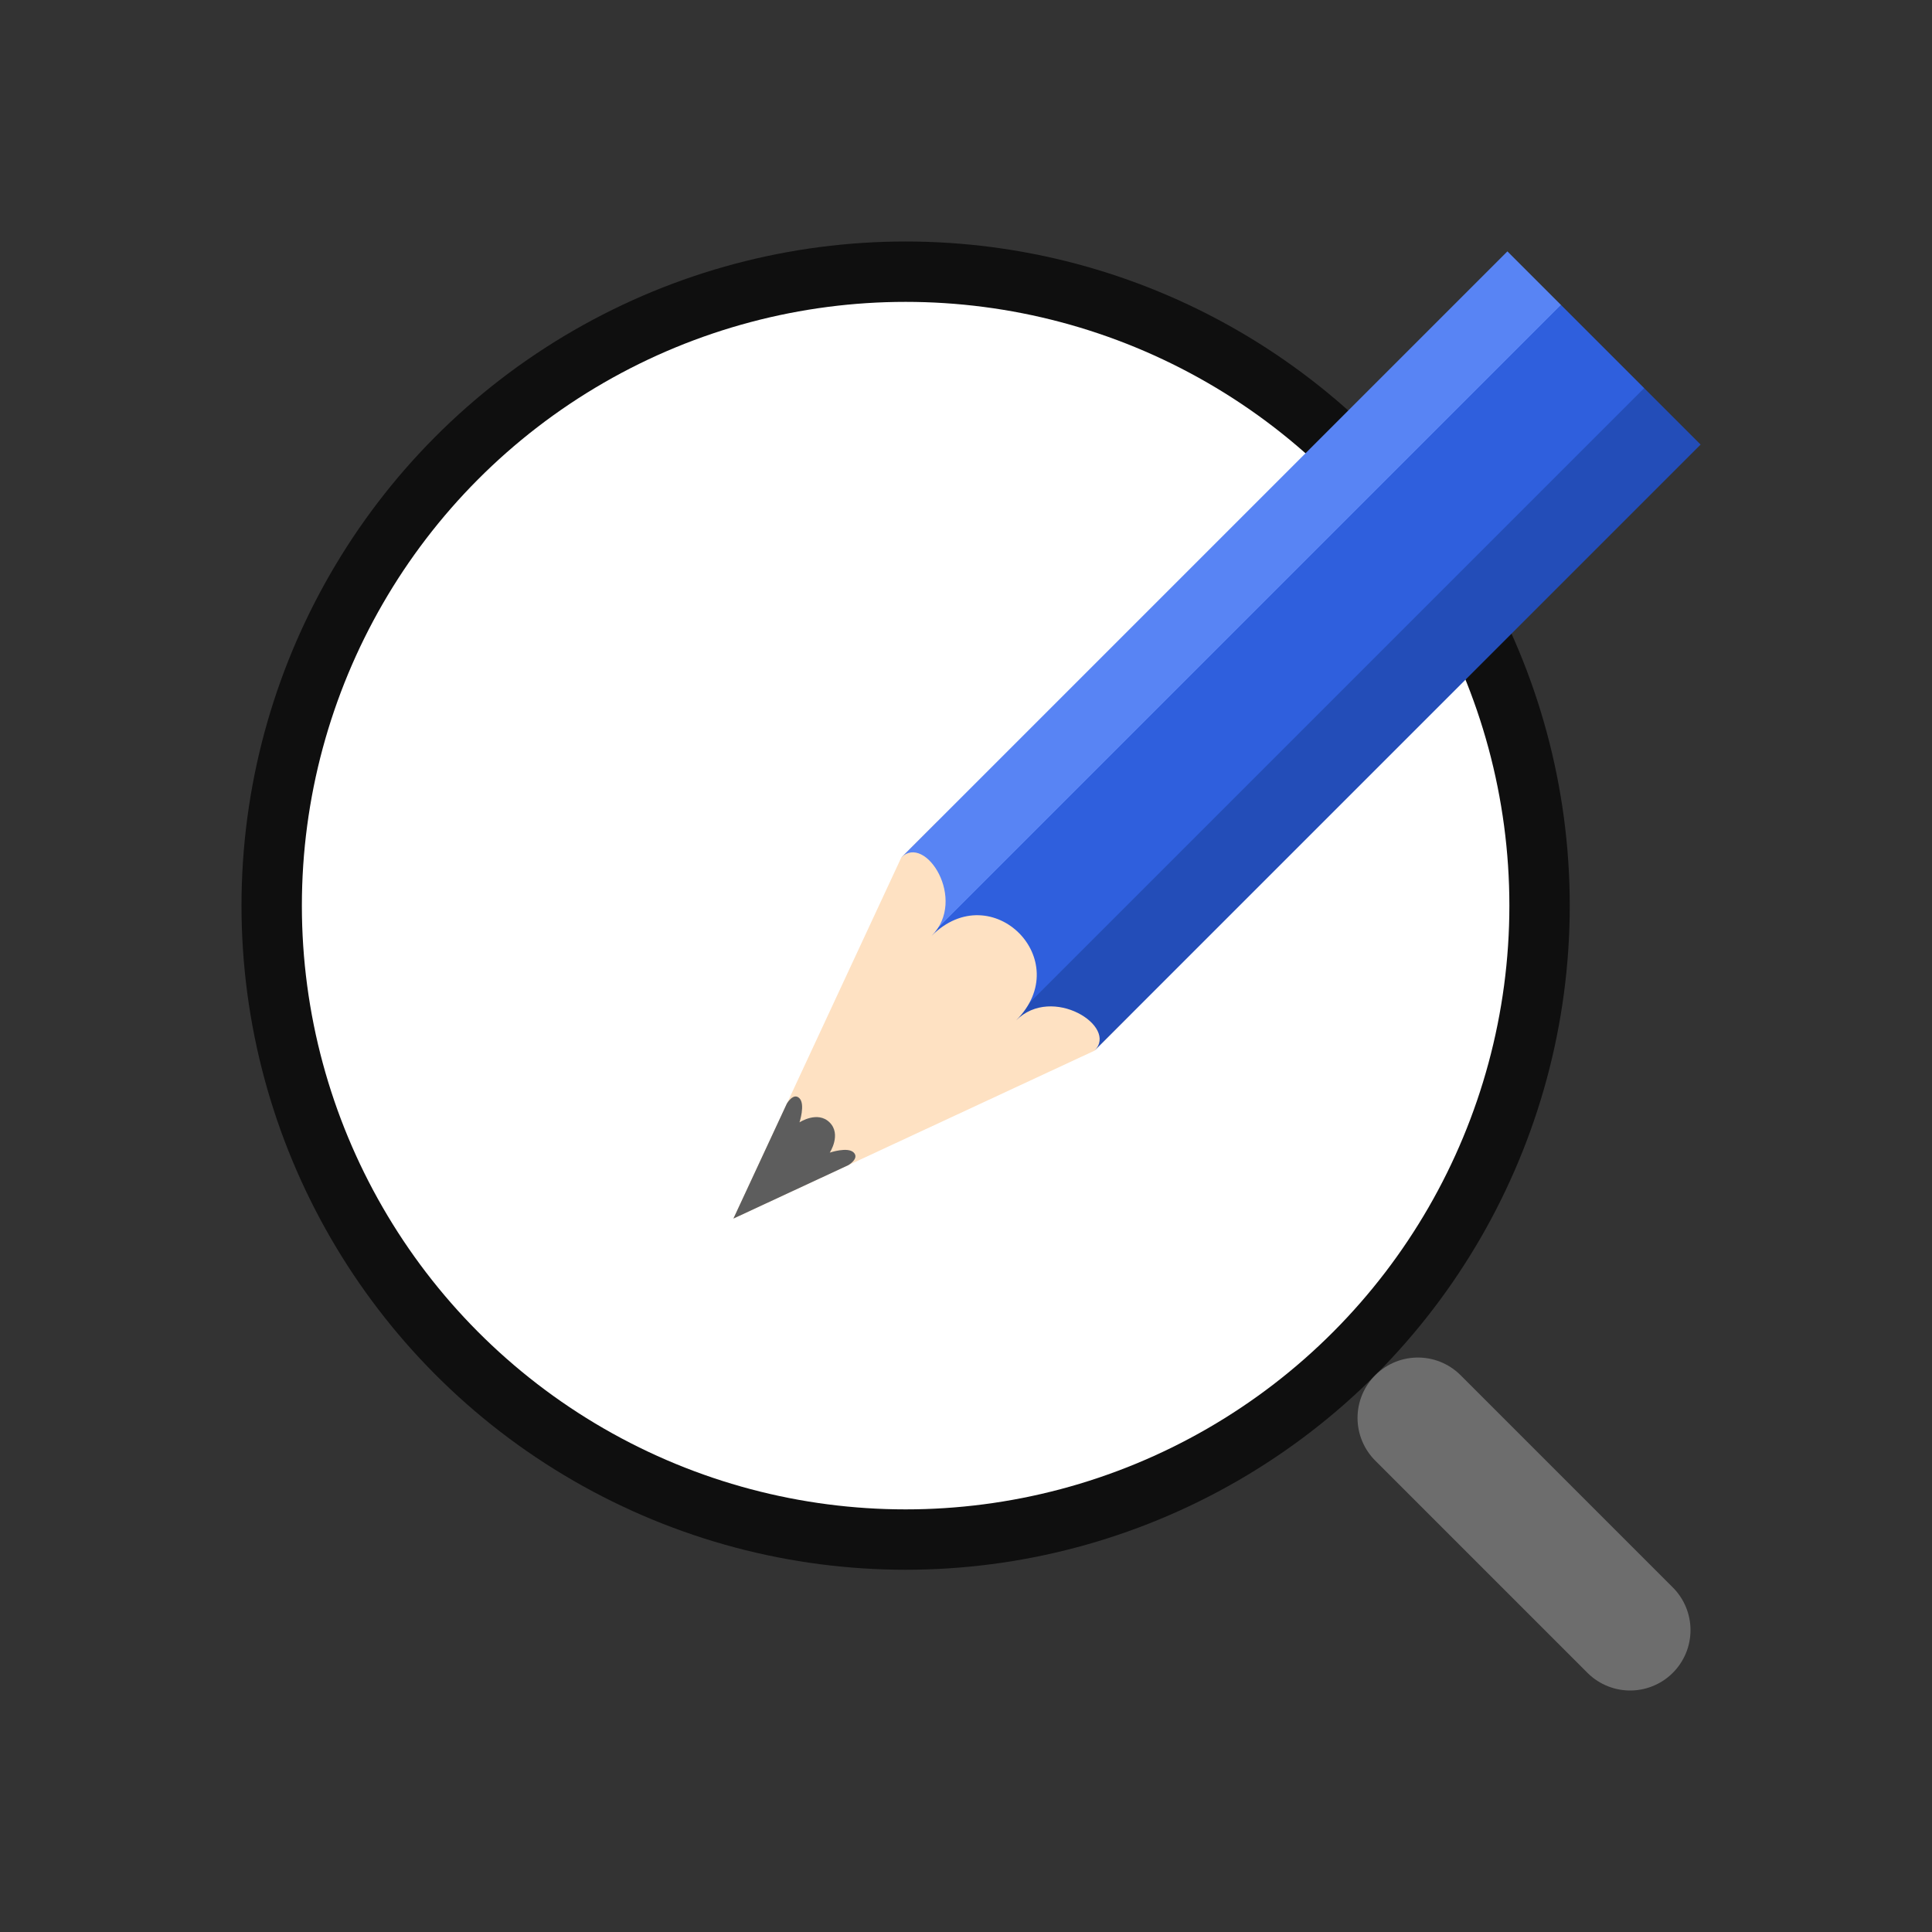 <svg viewBox="0 0 32 32" xmlns:xlink="http://www.w3.org/1999/xlink" xmlns="http://www.w3.org/2000/svg"><rect x="0" y="0" width="32" height="32" fill="#333333" stroke="none"/><defs><linearGradient y2="369.239" x2="688" y1="369.239" x1="624" gradientUnits="userSpaceOnUse" id="b" xlink:href="#a"/><linearGradient id="a"><stop offset="0" style="stop-color:#5884f4;stop-opacity:1"/><stop style="stop-color:#5884f4;stop-opacity:1" offset=".278"/><stop offset=".278" style="stop-color:#2f5fdd;stop-opacity:1"/><stop style="stop-color:#2f5fdd;stop-opacity:1" offset=".707"/><stop style="stop-color:#234db8;stop-opacity:1" offset=".709"/><stop offset="1" style="stop-color:#234db8;stop-opacity:1"/></linearGradient></defs><circle style="opacity:.7;fill:none;fill-rule:evenodd;stroke:#000;stroke-width:2;stroke-linecap:round;stroke-linejoin:round" cx="15" cy="15" r="10"/><circle style="fill:#fff;fill-rule:evenodd;stroke:none;stroke-width:2;stroke-linecap:round;stroke-linejoin:round" cx="15" cy="15" r="10"/><path style="fill:none;stroke:#6d6d6d;stroke-width:2;stroke-linecap:round;stroke-linejoin:miter" d="m27 27-3.515-3.515"/><g style="display:inline;stroke-width:9.714;enable-background:new"><path style="fill:#fee1c2;fill-opacity:1;stroke:none;stroke-width:9.714" d="m688 319.356-32 81.137-32-81.137v-11.064h64z" transform="matrix(.05 .05 -.054 .054 .974 -34.243)"/><path style="color:#000;display:inline;overflow:visible;visibility:visible;fill:#5d5d5d;fill-opacity:1;fill-rule:nonzero;stroke:none;stroke-width:9.714;marker:none;enable-background:accumulate" d="M645.813 374.677 656 400.493l10.188-25.816s.776-2.766-1.206-2.766-3.947 3.688-3.947 3.688-1.035-4.61-5.013-4.61c-3.979 0-5.014 4.61-5.014 4.61S649 371.91 647 371.91s-1.187 2.766-1.187 2.766z" transform="matrix(.05 .05 -.054 .054 .974 -34.243)"/><path style="fill:url(#b);fill-opacity:1;stroke:none;stroke-width:9.714" d="M624 319.356c0-7.376 18-3.688 18 7.376 0-18.44 28-18.44 28 0 0-11.064 18-14.752 18-7.376v-185.9h-64z" transform="matrix(.05 .05 -.054 .054 .974 -34.243)"/></g></svg>